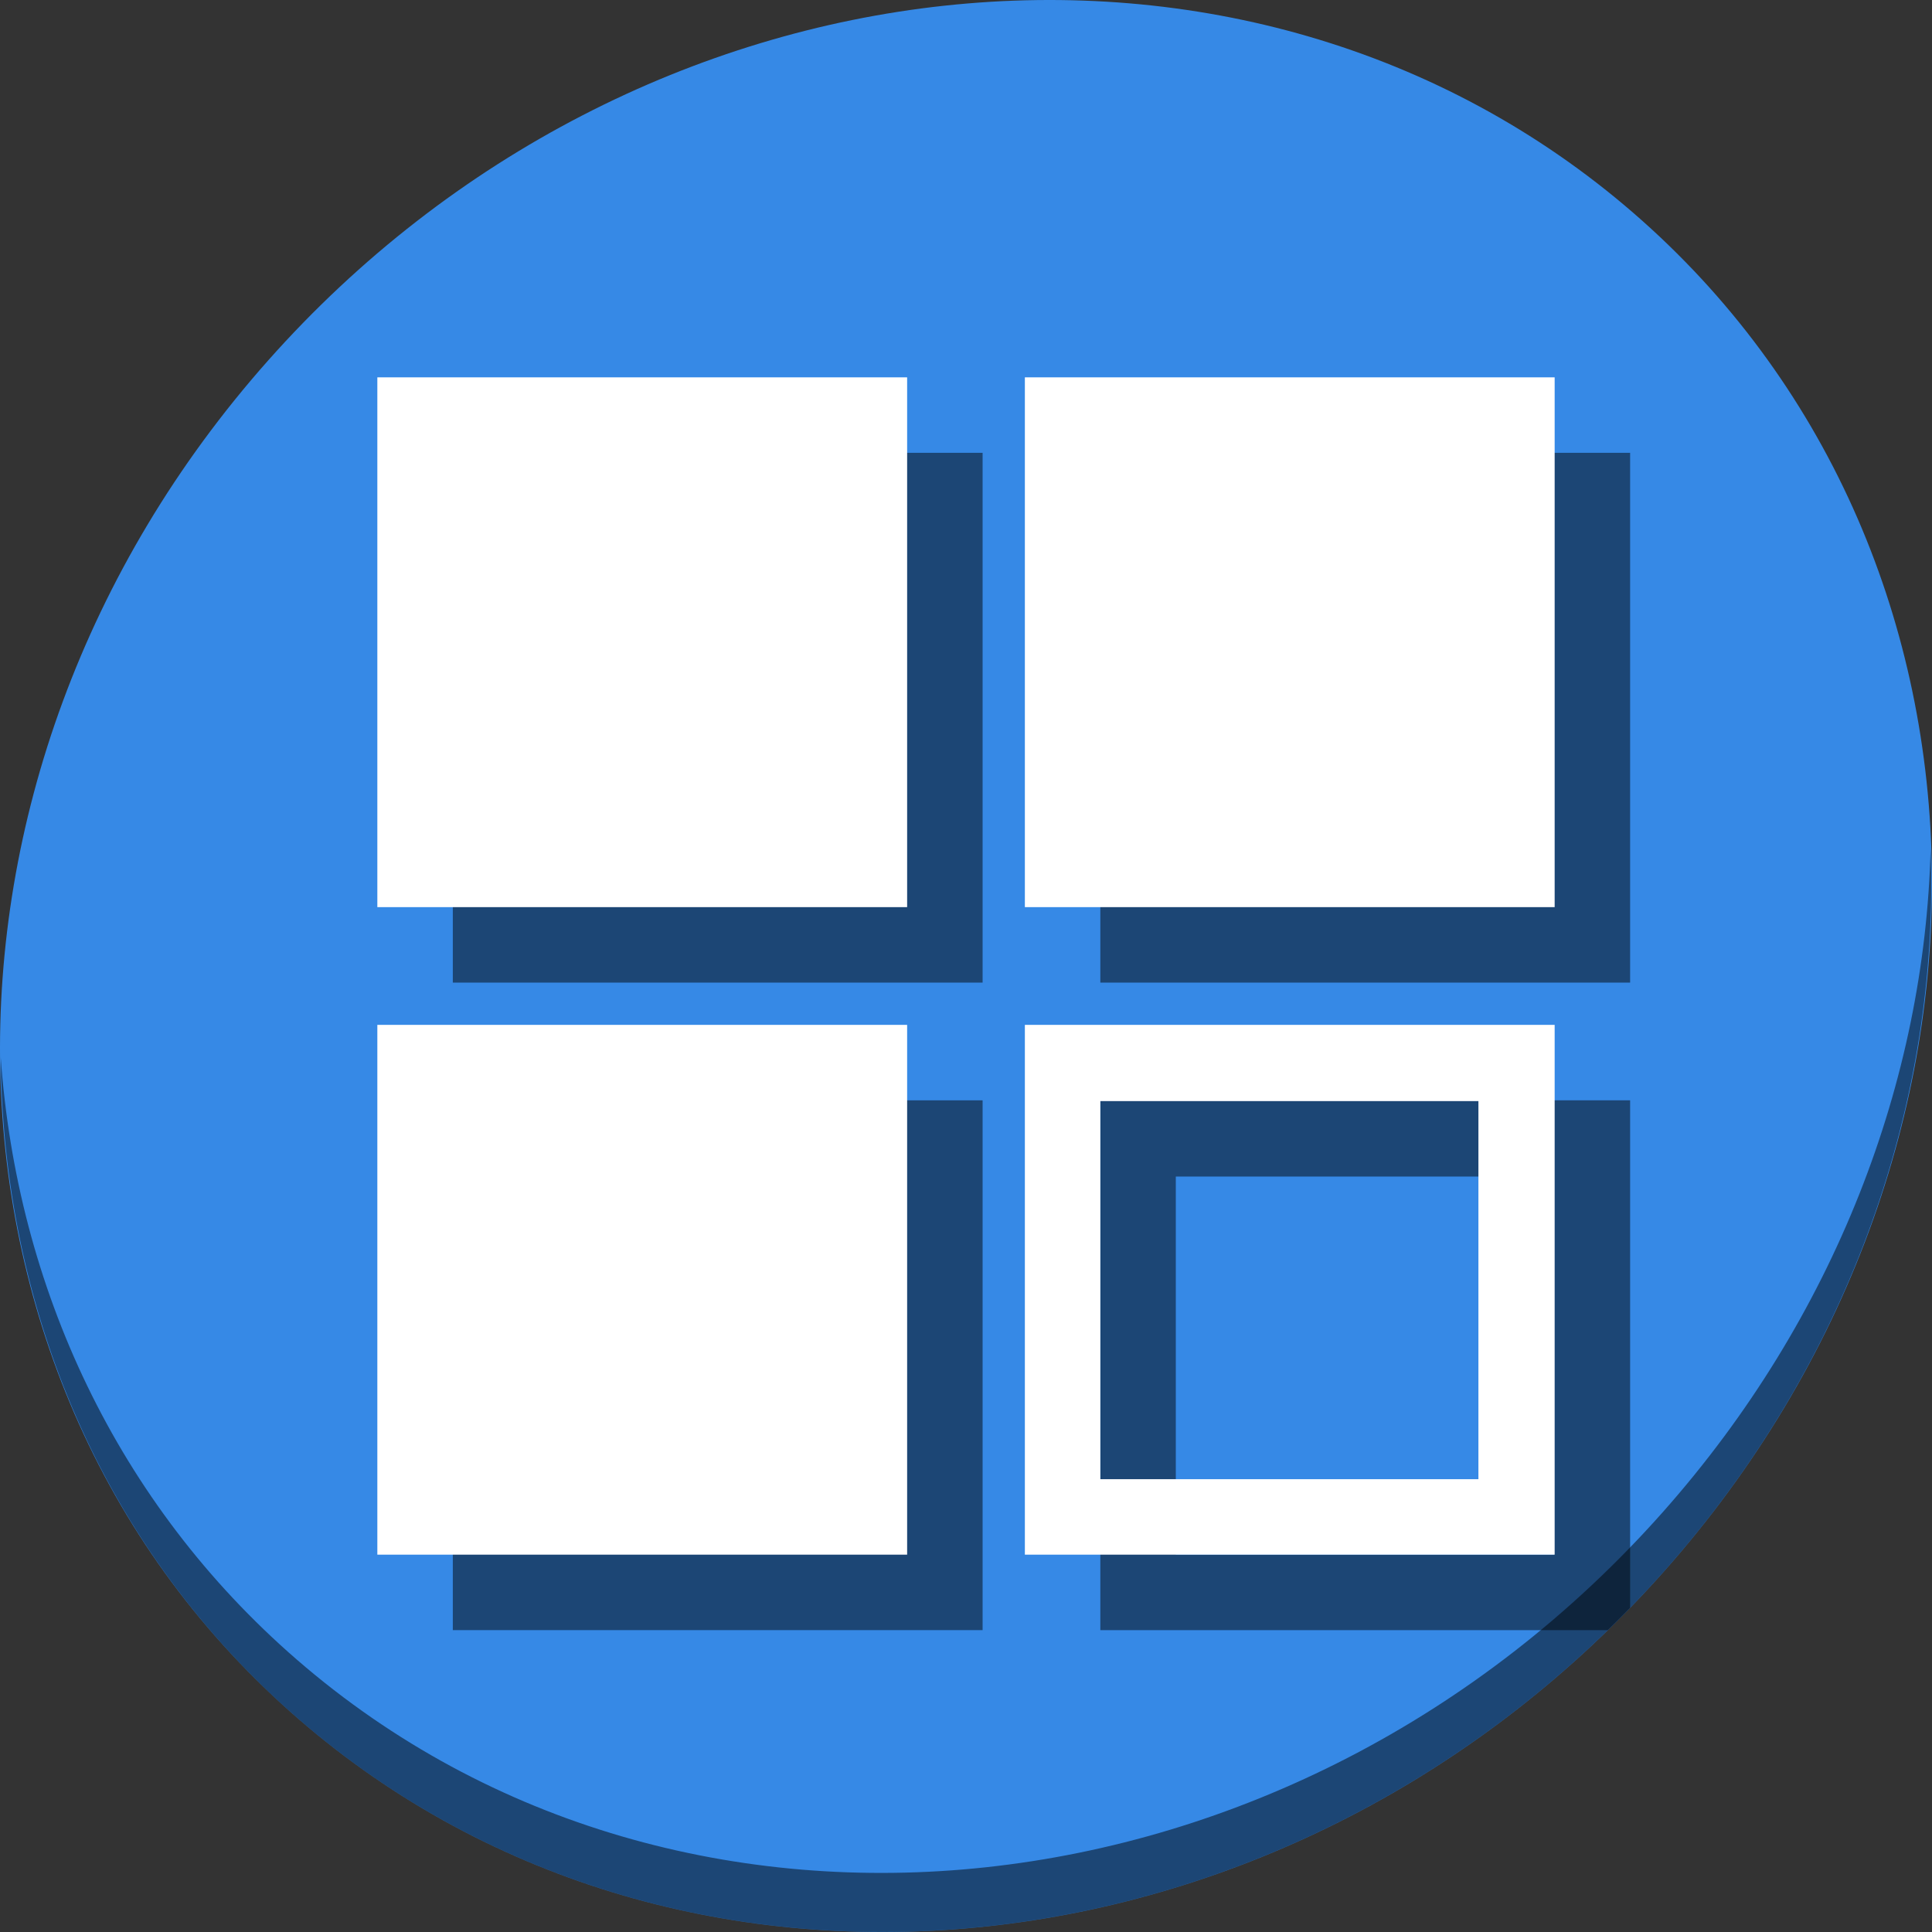 <?xml version="1.0" encoding="UTF-8" standalone="no"?>
<!-- Created with Inkscape (http://www.inkscape.org/) -->

<svg
   xmlns:dc="http://purl.org/dc/elements/1.1/"
   xmlns:cc="http://creativecommons.org/ns#"
   xmlns:rdf="http://www.w3.org/1999/02/22-rdf-syntax-ns#"
   xmlns:svg="http://www.w3.org/2000/svg"
   xmlns="http://www.w3.org/2000/svg"
   xmlns:sodipodi="http://sodipodi.sourceforge.net/DTD/sodipodi-0.dtd"
   xmlns:inkscape="http://www.inkscape.org/namespaces/inkscape"
   width="512"
   height="512"
   id="svg2"
   version="1.1"
   inkscape:version="0.92.2 2405546, 2018-03-11"
   sodipodi:docname="workspace-switcher-right-bottom.svg">
  <rect width="100%" height="100%" fill="#333333" stroke="none"/>
  <defs
     id="defs4" />
  <sodipodi:namedview
     id="base"
     pagecolor="#ffffff"
     bordercolor="#666666"
     borderopacity="1.0"
     inkscape:pageopacity="0.0"
     inkscape:pageshadow="2"
     inkscape:zoom="0.35"
     inkscape:cx="684.4181"
     inkscape:cy="102.17046"
     inkscape:document-units="px"
     inkscape:current-layer="layer1"
     showgrid="false"
     inkscape:window-width="1366"
     inkscape:window-height="706"
     inkscape:window-x="0"
     inkscape:window-y="0"
     inkscape:window-maximized="1" />
  <g
     inkscape:label="Layer 1"
     inkscape:groupmode="layer"
     id="layer1"
     transform="translate(0,-540.362)">
    <g
       id="g887">
      <path
         id="path1148"
         d="m 432.913,596.836 c 102.193,88.575 105.827,249.7 8.117,359.899 C 343.32,1066.934 181.28,1084.463 79.087,995.888 -23.106,907.314 -26.74,746.189 70.97,635.989 168.68,525.79 330.72,508.262 432.913,596.836 Z"
         inkscape:connector-curvature="0"
         style="fill:#3689e6;fill-opacity:1;stroke-width:11.11" />
      <path
         id="path1150"
         d="M 511.635,765.266 C 510.084,826.577 486.474,889.42 440.669,941.08 342.959,1051.279 180.919,1068.808 78.726,980.234 30.827,938.718 4.497,881.285 0.194,820.591 0.799,886.948 27.117,950.844 79.079,995.881 181.271,1084.456 343.32,1066.918 441.022,956.728 490.727,900.67 514.027,831.437 511.635,765.266 Z"
         inkscape:connector-curvature="0"
         style="opacity:1;fill:#000000;fill-opacity:0.49;stroke-width:11.11" />
      <path
         id="path54"
         transform="translate(0,540.362)"
         d="M 291.6 291.6 L 291.6 432 L 426.104 432 C 428.089 430.066 430.058 428.103 432 426.102 L 432 291.6 L 291.6 291.6 z M 311.6 311.803 L 411.797 311.803 L 411.797 412 L 311.6 412 L 311.6 311.803 z "
         style="fill:#000000;fill-opacity:0.49;stroke:none;stroke-width:0.693" />
      <rect
         transform="rotate(-90)"
         y="120"
         x="-972.362"
         height="140.4"
         width="140.4"
         id="rect56"
         style="fill:#000000;fill-opacity:0.49;stroke:none;stroke-width:0.693" />
      <rect
         transform="rotate(-90)"
         style="fill:#000000;fill-opacity:0.49;stroke:none;stroke-width:0.693"
         id="rect58"
         width="140.4"
         height="140.4"
         x="-800.762"
         y="120" />
      <rect
         transform="rotate(-90)"
         y="291.6"
         x="-800.762"
         height="140.4"
         width="140.4"
         id="rect60"
         style="fill:#000000;fill-opacity:0.49;stroke:none;stroke-width:0.693" />
      <g
         transform="rotate(-90,256,796.362)"
         id="g52">
        <path
           style="fill:#ffffff;fill-opacity:1;stroke:none;stroke-width:0.693"
           d="M 100,811.962 V 952.362 H 240.4 V 811.962 Z m 20,20 H 220.197 V 932.159 H 120 Z"
           id="rect2994-3"
           inkscape:connector-curvature="0" />
        <rect
           y="640.362"
           x="100"
           height="140.4"
           width="140.4"
           id="rect2996-6"
           style="fill:#ffffff;fill-opacity:1;stroke:none;stroke-width:0.693" />
        <rect
           style="fill:#ffffff;fill-opacity:1;stroke:none;stroke-width:0.693"
           id="rect2998-7"
           width="140.4"
           height="140.4"
           x="271.6"
           y="640.362" />
        <rect
           y="811.962"
           x="271.6"
           height="140.4"
           width="140.4"
           id="rect3000-5"
           style="fill:#ffffff;fill-opacity:1;stroke:none;stroke-width:0.693" />
      </g>
    </g>
  </g>
</svg>
